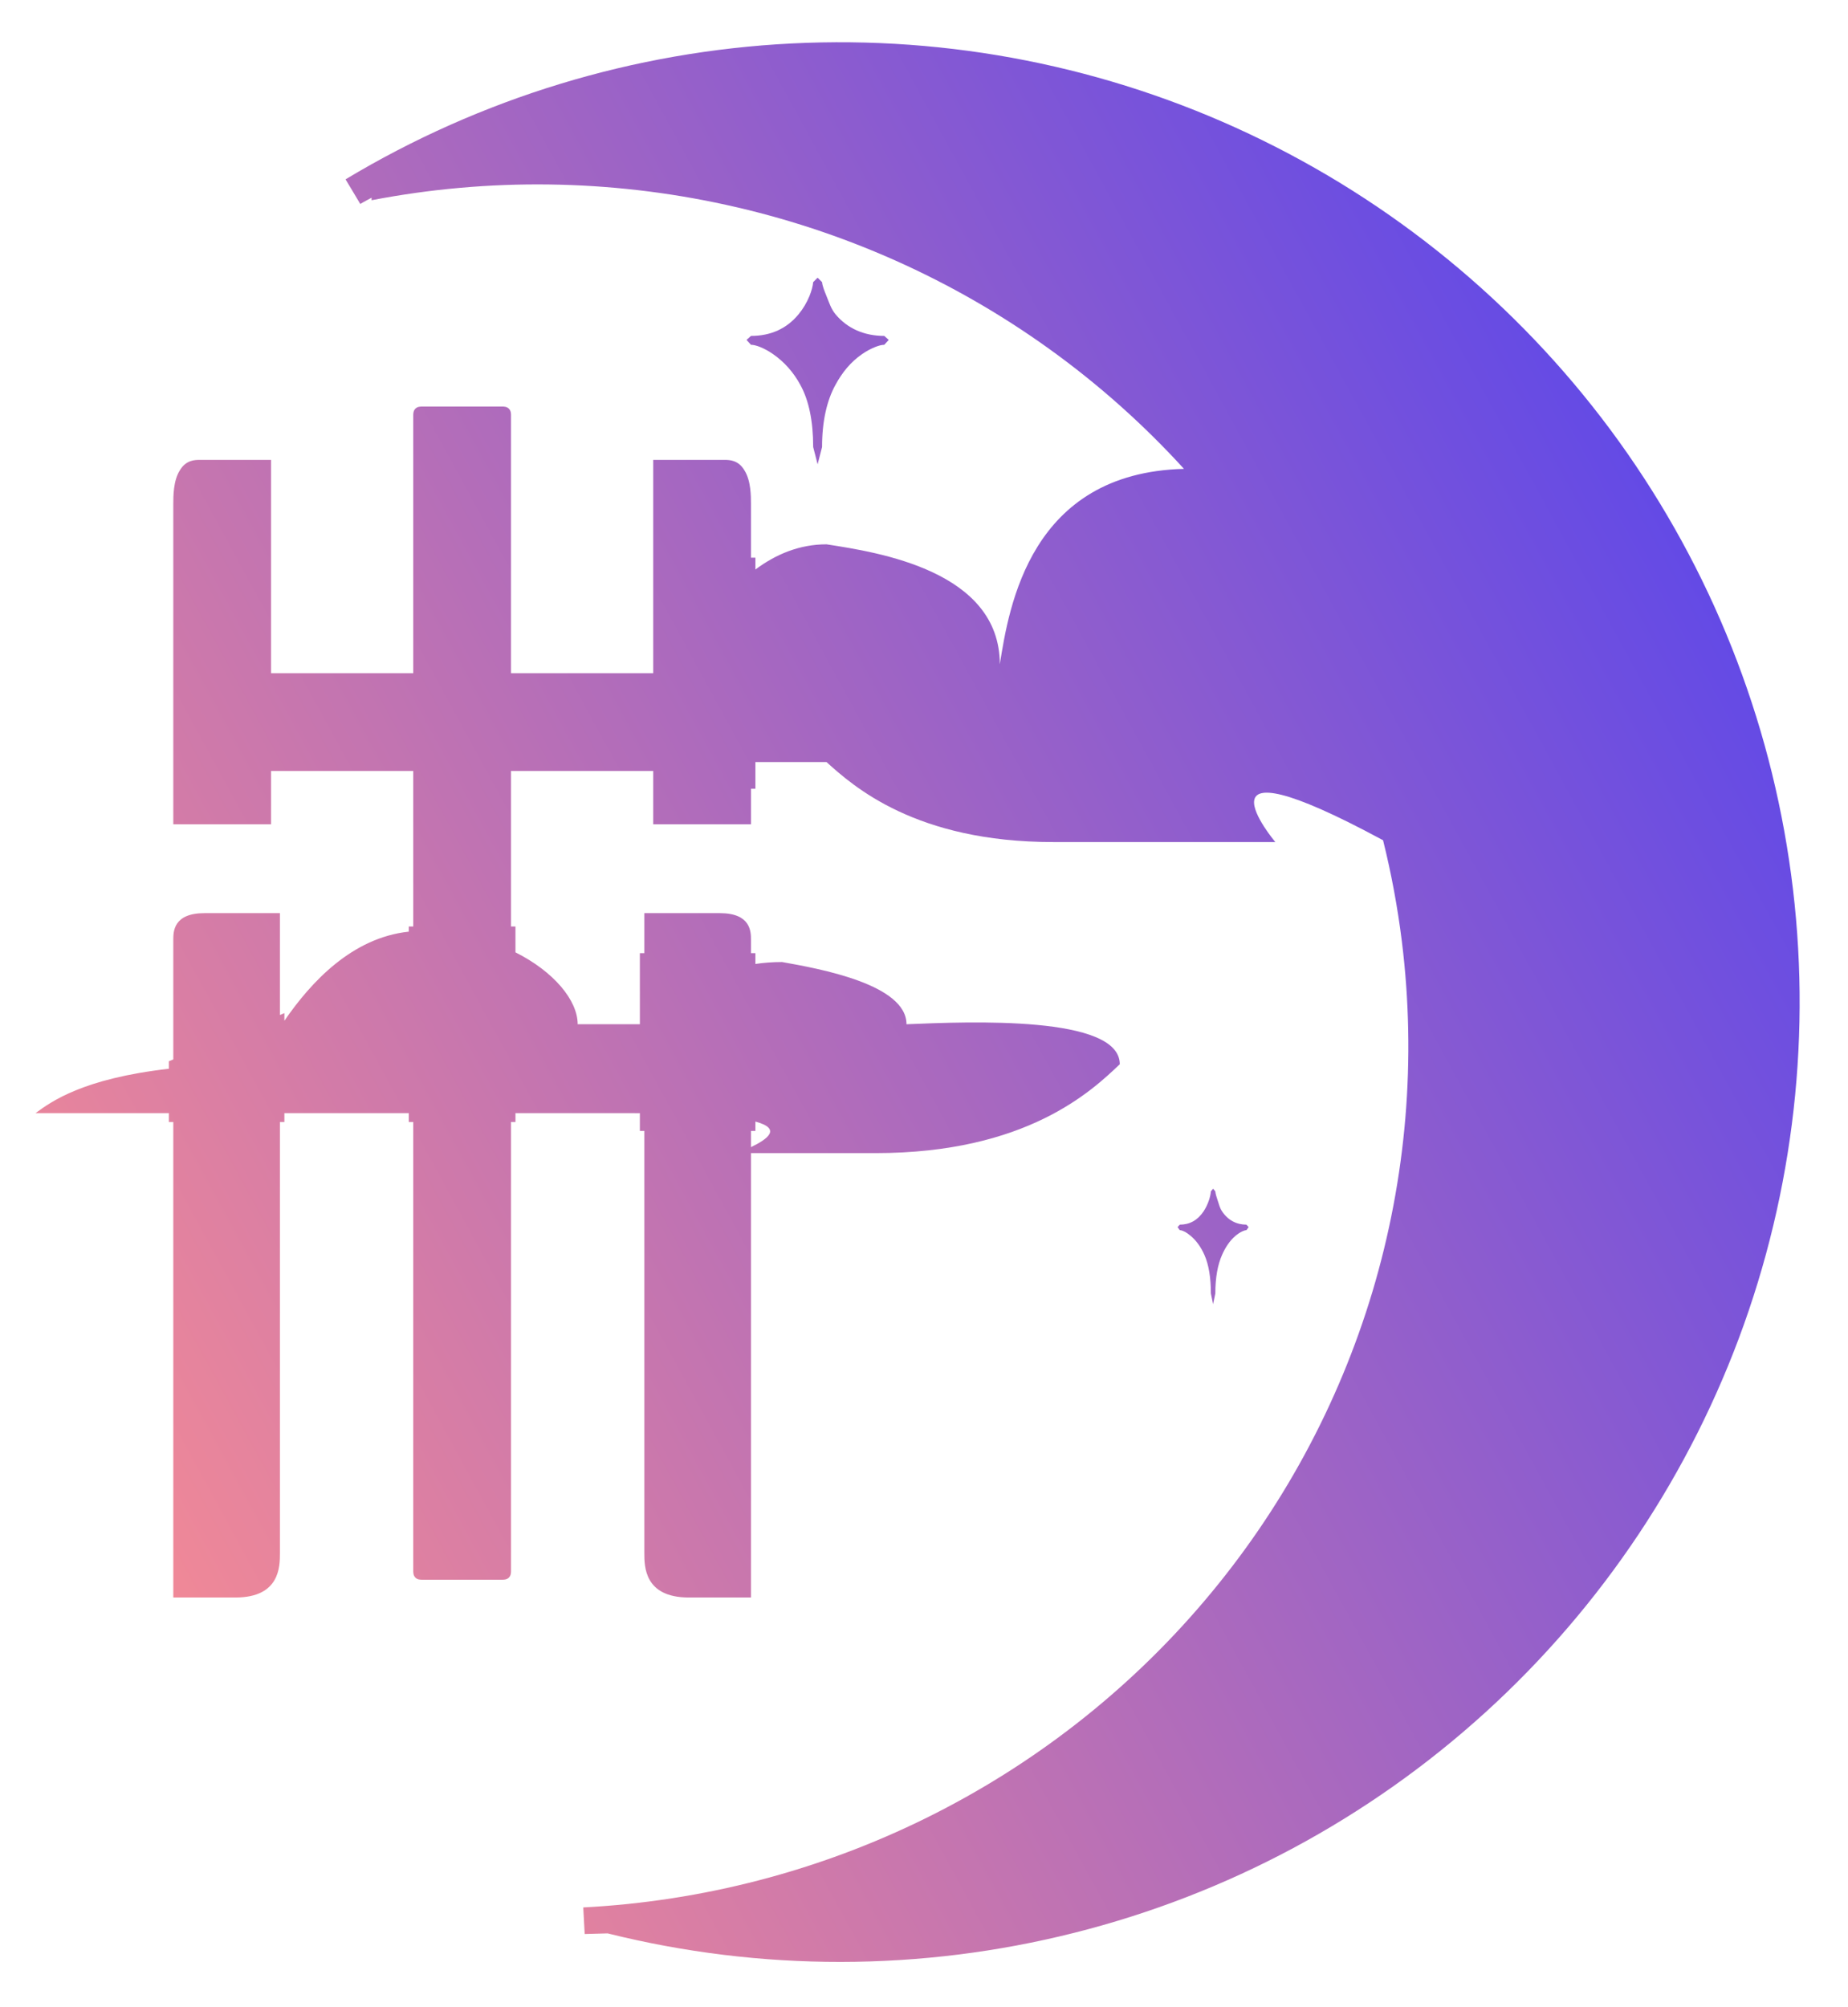 <svg xmlns="http://www.w3.org/2000/svg" xmlns:xlink="http://www.w3.org/1999/xlink" width="207.94" height="225.84" viewBox="0 0 207.94 225.84" fill="none">
<g filter="url(#filter_-tJle9FattogW1R4Biug2)">
<path d="M120.86 215.48C103.63 219.82 85.61 219.84 68.37 215.54L65.79 215.61L65.63 212.62C79.05 211.92 92.18 208.5 104.21 202.56C116.24 196.62 126.91 188.3 135.55 178.1C144.19 167.91 150.62 156.06 154.44 143.3C158.25 130.54 159.38 117.14 157.74 103.93C157.263 100.087 156.556 96.285 155.624 92.542C133.115 80.383 143.5 92.746 143.5 92.746L118.5 92.746C103 92.746 96 86.446 93 83.746L85 83.746L85 86.746L84.5 86.746L84.5 90.746L73.5 90.746L73.5 84.746L57.5 84.746L57.5 102.246L58 102.246L58 105.156C62.308 107.316 65 110.55 65 113.246L72 113.246L72 105.246L72.5 105.246L72.5 100.746L81 100.746C84.5 100.746 84.5 102.846 84.5 103.746L84.5 105.246L85 105.246L85 106.464C85.929 106.324 86.928 106.246 88 106.246C92.2 106.996 102 108.746 102 113.246C109.2 112.946 126 112.246 126 117.746C122.85 120.746 115.5 127.746 98.5 127.746L84.5 127.746L84.5 177.746L77.5 177.746C72.5 177.746 72.5 174.246 72.5 172.746L72.5 125.246L72 125.246L72 123.251C71.515 123.247 71.015 123.246 70.5 123.246L58 123.246L58 124.246L57.5 124.246L57.5 174.746C57.5 174.936 57.5 175.276 57.26 175.506C57.03 175.746 56.69 175.746 56.5 175.746L47.5 175.746C47.31 175.746 46.97 175.746 46.74 175.506C46.5 175.276 46.5 174.936 46.5 174.746L46.5 124.246L46 124.246L46 123.246L32 123.246L32 124.246L31.5 124.246L31.5 172.746C31.5 174.246 31.5 177.746 26.5 177.746L19.5 177.746L19.5 124.246L19 124.246L19 123.246L4 123.246C5.747 121.965 9.303 119.357 19 118.255L19 117.413L19.5 117.204L19.5 103.746C19.5 102.846 19.5 100.746 23 100.746L31.5 100.746L31.5 112.204L32 111.996L32 112.853C35.014 108.476 39.617 103.511 46 102.826L46 102.246L46.5 102.246L46.5 84.746L30.5 84.746L30.5 90.746L19.5 90.746L19.5 54.746C19.5 53.816 19.5 52.106 20.22 50.946C20.92 49.746 21.94 49.746 22.5 49.746L30.5 49.746L30.5 73.746L46.5 73.746L46.5 44.746C46.5 44.556 46.5 44.216 46.74 43.986C46.97 43.746 47.31 43.746 47.5 43.746L56.5 43.746C56.69 43.746 57.03 43.746 57.26 43.986C57.5 44.216 57.5 44.556 57.5 44.746L57.5 73.746L73.5 73.746L73.5 49.746L81.5 49.746C82.06 49.746 83.08 49.746 83.78 50.946C84.5 52.106 84.5 53.816 84.5 54.746L84.5 60.746L85 60.746L85 62.081C87.304 60.36 89.962 59.246 93 59.246C98.85 60.146 112.5 62.246 112.5 72.746C113.535 66.242 115.929 51.192 133.224 50.756C128.677 45.768 123.608 41.25 118.09 37.28C107.21 29.45 94.83 23.93 81.7 21.05C68.58 18.17 55 17.99 41.81 20.53L41.81 20.25C41.81 20.25 40.94 20.7 40.54 20.95L39.71 19.56L38.88 18.18C54.1 9.03 71.34 3.78 89.08 2.89C106.82 2 124.51 5.49 140.57 13.07C156.63 20.65 170.58 32.07 181.18 46.32C191.77 60.57 198.69 77.22 201.31 94.79C203.94 112.35 202.19 130.29 196.23 147.02C190.26 163.75 180.26 178.75 167.12 190.69C153.97 202.64 138.08 211.15 120.86 215.48ZM84.5 36.796L84 36.246L84.5 35.796C86.74 35.796 88.53 34.976 89.87 33.346C90.37 32.736 90.77 32.066 91.08 31.316C91.32 30.716 91.46 30.196 91.5 29.746L92 29.246L92.5 29.746C92.54 30.196 92.76 30.716 93 31.316C93.31 32.066 93.5 32.736 94 33.346C95.35 34.976 97.26 35.796 99.5 35.796L100 36.246L99.5 36.796C99.24 36.796 98.91 36.876 98.5 37.036C98.02 37.226 97.5 37.496 97 37.846C95.73 38.726 94.78 39.876 94 41.316C93.04 43.066 92.5 45.396 92.5 48.296L92 50.246L91.5 48.296C91.5 45.396 91.02 43.066 90.06 41.316C89.28 39.876 88.25 38.726 86.99 37.846C86.48 37.496 85.99 37.226 85.51 37.036C85.1 36.876 84.76 36.796 84.5 36.796ZM85 125.246L84.5 125.246L84.5 127.075C86.347 126.182 88.01 125.009 85 124.197L85 125.246ZM132.75 136.416L132.5 136.076L132.75 135.796C133.87 135.796 134.76 135.296 135.44 134.286C135.68 133.906 135.89 133.486 136.04 133.026C136.16 132.656 136.23 132.336 136.25 132.056L136.5 131.746L136.75 132.056C136.77 132.336 136.88 132.656 137 133.026C137.15 133.486 137.25 133.906 137.5 134.286C138.17 135.296 139.13 135.796 140.25 135.796L140.5 136.076L140.25 136.416C140.12 136.416 139.96 136.466 139.75 136.566C139.51 136.686 139.25 136.856 139 137.066C138.37 137.616 137.89 138.326 137.5 139.216C137.02 140.306 136.75 141.746 136.75 143.536L136.5 144.746L136.25 143.536C136.25 141.746 136.01 140.306 135.53 139.216C135.14 138.326 134.63 137.616 133.99 137.066C133.74 136.856 133.5 136.686 133.25 136.566C133.05 136.466 132.88 136.416 132.75 136.416Z" fill-rule="evenodd"  fill="url(#linear_fill_-tJle9FattogW1R4Biug2)" >
</path>
</g>
<defs>
<linearGradient id="linear_fill_-tJle9FattogW1R4Biug2" x1="245.595" y1="37.752" x2="-6.882" y2="175.454" gradientUnits="userSpaceOnUse">
<stop offset="0" stop-color="#3B38FC"  />
<stop offset="1" stop-color="#FF8F8F"  />
</linearGradient>
<filter id="filter_-tJle9FattogW1R4Biug2" x="0" y="0" width="207.94" height="225.84" filterUnits="userSpaceOnUse" color-interpolation-filters="sRGB">
<feFlood flood-opacity="0" result="feFloodId_-tJle9FattogW1R4Biug2"/>
<feColorMatrix in="SourceAlpha" type="matrix" values="0 0 0 0 0 0 0 0 0 0 0 0 0 0 0 0 0 0 127 0" result="hardAlpha_-tJle9FattogW1R4Biug2"/>
<feOffset dx="0" dy="2"/>
<feGaussianBlur stdDeviation="2"/>
<feComposite in2="hardAlpha_-tJle9FattogW1R4Biug2" operator="out"/>
<feColorMatrix type="matrix" values="0 0 0 0 0 0 0 0 0 0 0 0 0 0 0 0 0 0 0.25 0"/>
<feBlend mode="normal" in2="feFloodId_-tJle9FattogW1R4Biug2" result="dropShadow_1_-tJle9FattogW1R4Biug2"/>
<feBlend mode="normal" in="SourceGraphic" in2="dropShadow_1_-tJle9FattogW1R4Biug2" result="shape_-tJle9FattogW1R4Biug2"/>
</filter>
</defs>
</svg>

